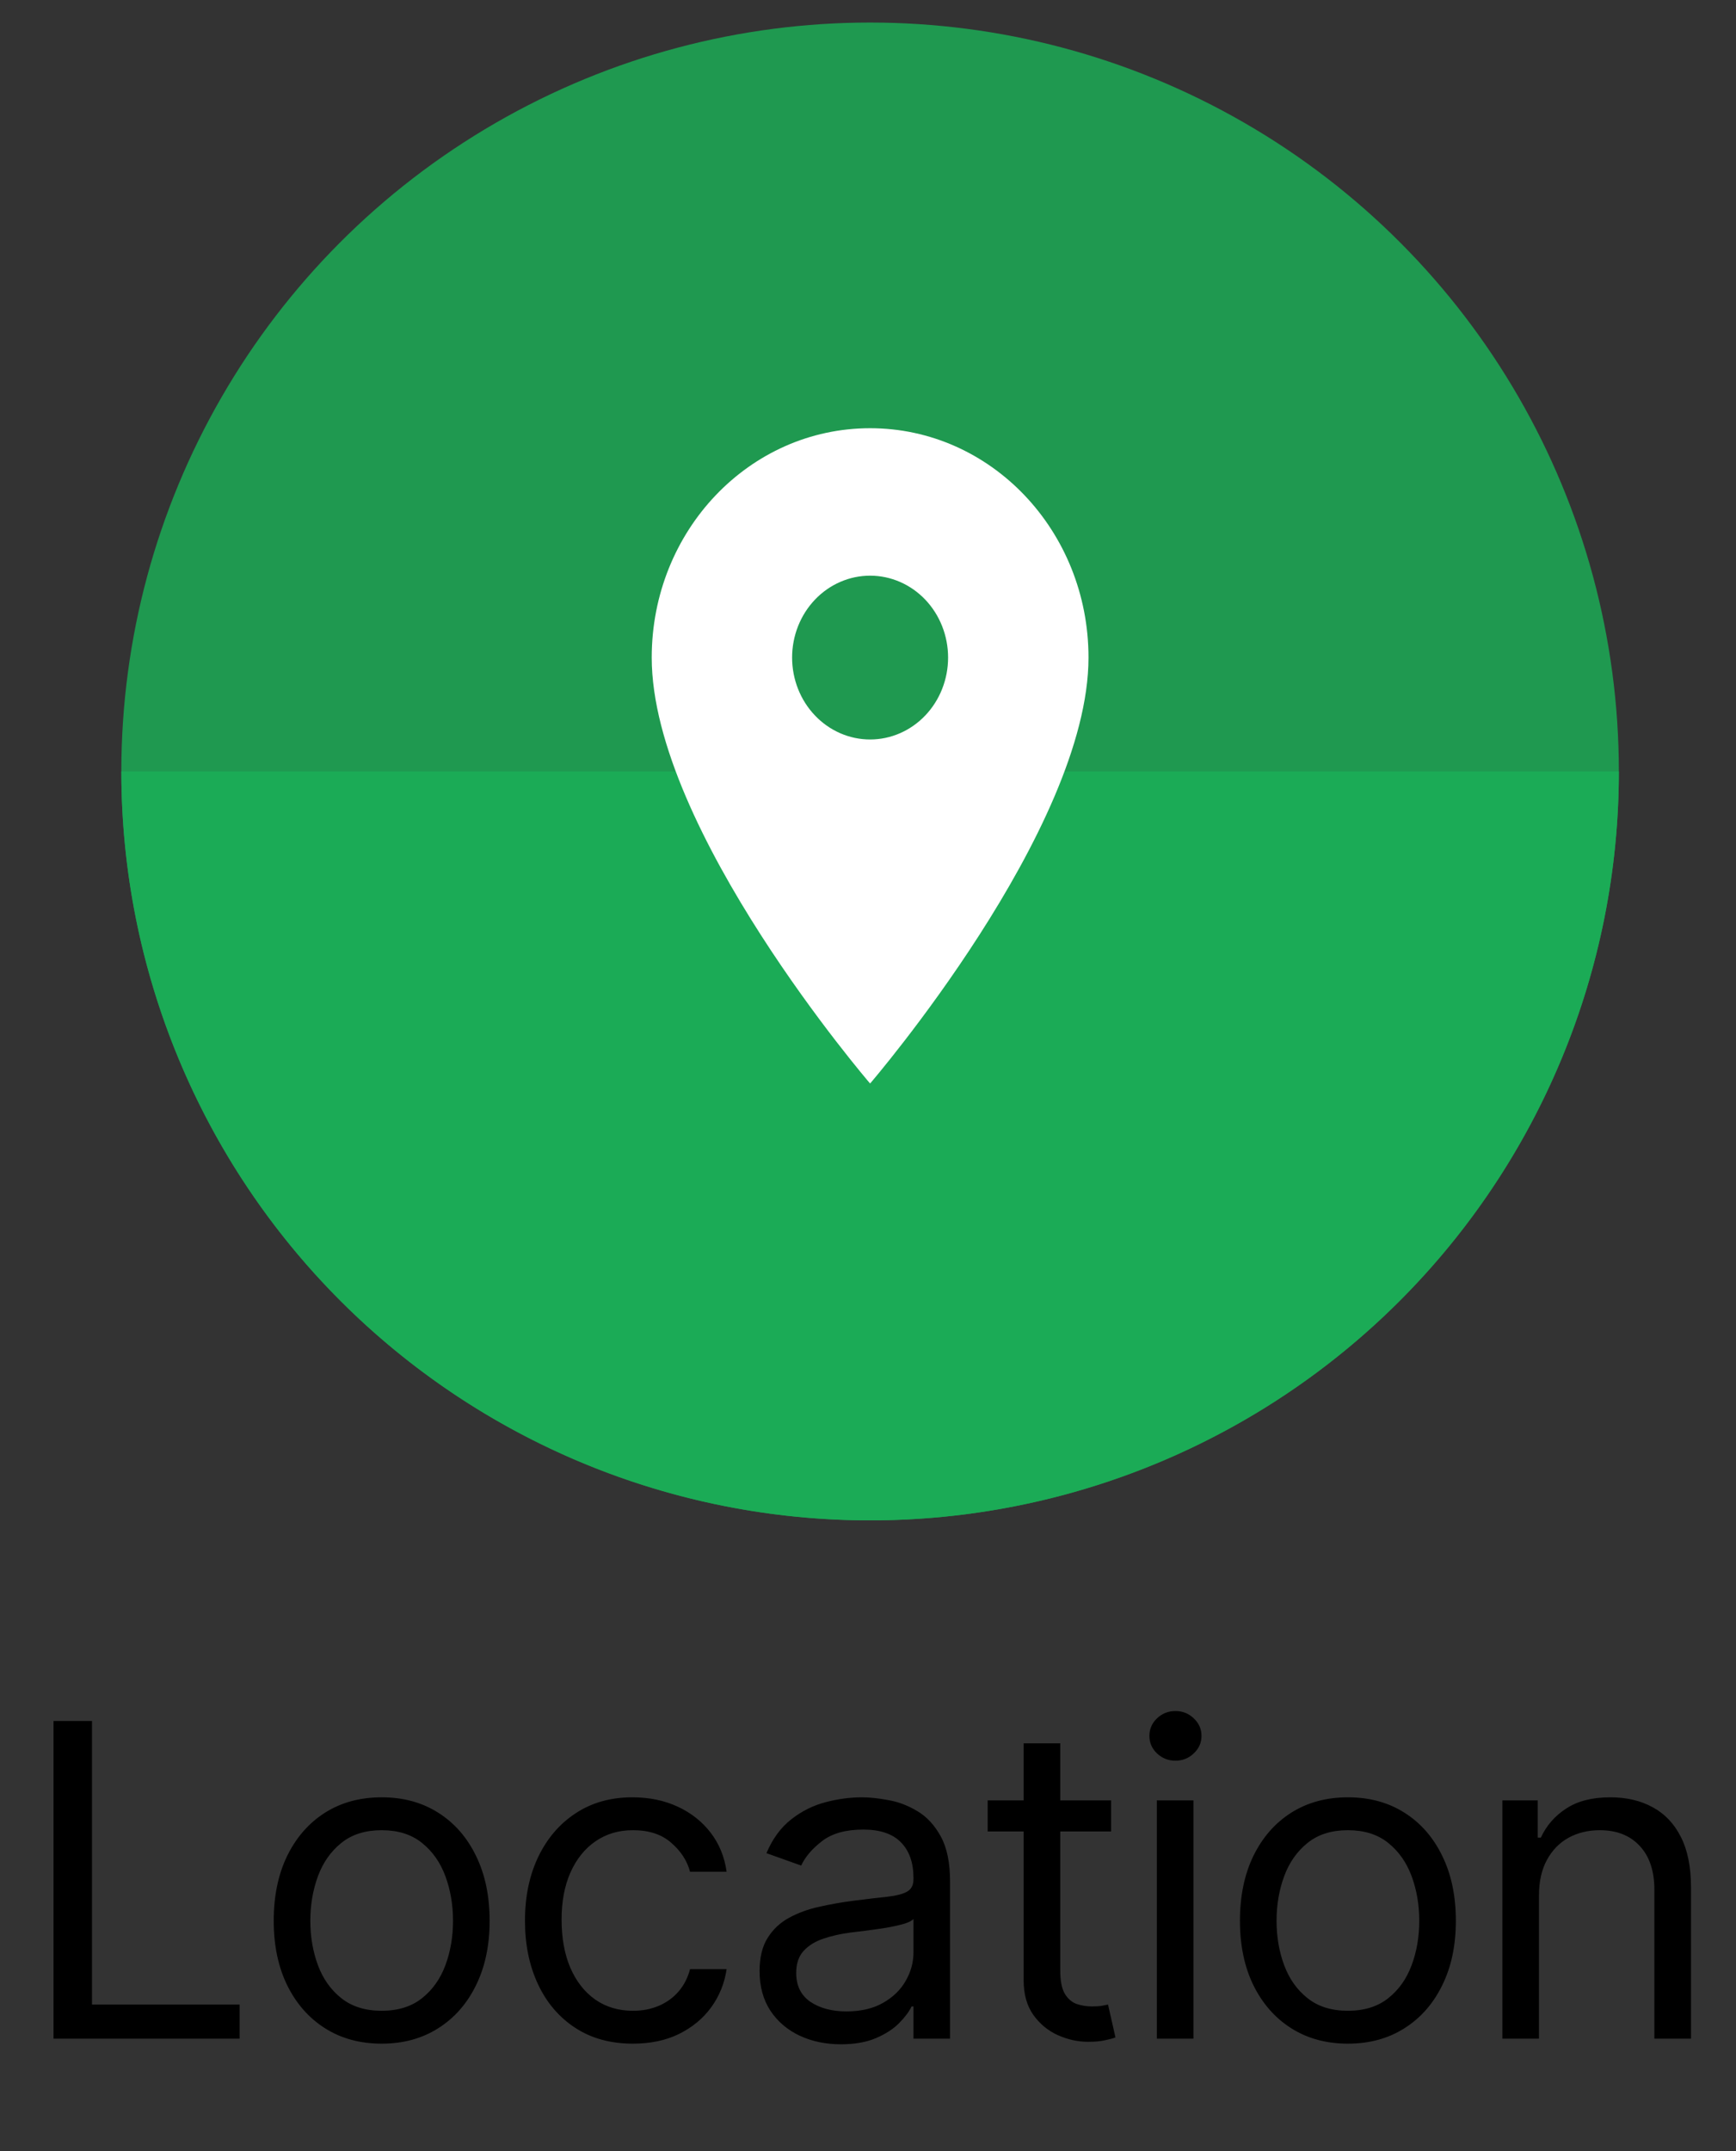 <svg width="67" height="83" viewBox="0 0 67 83" fill="none" xmlns="http://www.w3.org/2000/svg">
<rect x="0" y="0" width="67" height="83" fill="#333333" stroke="none"/>
<ellipse cx="33.581" cy="29.768" rx="28.898" ry="28.898" fill="#1F9950"/>
<path d="M62.479 29.768C62.479 33.563 61.732 37.321 60.279 40.827C58.827 44.333 56.699 47.519 54.015 50.202C51.332 52.886 48.146 55.014 44.64 56.467C41.134 57.919 37.376 58.666 33.581 58.666C29.786 58.666 26.029 57.919 22.522 56.467C19.016 55.014 15.831 52.886 13.147 50.202C10.464 47.519 8.335 44.333 6.883 40.827C5.431 37.321 4.683 33.563 4.683 29.768L33.581 29.768H62.479Z" fill="#1BAB56"/>
<path d="M33.581 16.523C28.921 16.523 25.153 20.481 25.153 25.373C25.153 32.011 33.581 41.809 33.581 41.809C33.581 41.809 42.01 32.011 42.01 25.373C42.01 20.481 38.241 16.523 33.581 16.523ZM33.581 28.534C32.783 28.534 32.017 28.201 31.453 27.608C30.888 27.016 30.571 26.212 30.571 25.373C30.571 24.535 30.888 23.731 31.453 23.138C32.017 22.546 32.783 22.213 33.581 22.213C34.38 22.213 35.145 22.546 35.71 23.138C36.274 23.731 36.591 24.535 36.591 25.373C36.591 26.212 36.274 27.016 35.71 27.608C35.145 28.201 34.38 28.534 33.581 28.534Z" fill="white"/>
<path d="M2.066 78.666V66.406H3.55V77.349H9.249V78.666H2.066ZM14.73 78.858C13.9 78.858 13.172 78.66 12.546 78.265C11.923 77.87 11.436 77.317 11.085 76.607C10.738 75.897 10.564 75.067 10.564 74.117C10.564 73.159 10.738 72.323 11.085 71.609C11.436 70.894 11.923 70.339 12.546 69.944C13.172 69.549 13.9 69.352 14.73 69.352C15.561 69.352 16.287 69.549 16.91 69.944C17.536 70.339 18.023 70.894 18.37 71.609C18.721 72.323 18.897 73.159 18.897 74.117C18.897 75.067 18.721 75.897 18.37 76.607C18.023 77.317 17.536 77.87 16.91 78.265C16.287 78.66 15.561 78.858 14.73 78.858ZM14.73 77.589C15.361 77.589 15.88 77.427 16.287 77.104C16.694 76.781 16.995 76.356 17.191 75.829C17.386 75.302 17.484 74.731 17.484 74.117C17.484 73.502 17.386 72.93 17.191 72.399C16.995 71.868 16.694 71.439 16.287 71.112C15.88 70.784 15.361 70.621 14.73 70.621C14.1 70.621 13.581 70.784 13.174 71.112C12.767 71.439 12.466 71.868 12.27 72.399C12.075 72.93 11.977 73.502 11.977 74.117C11.977 74.731 12.075 75.302 12.27 75.829C12.466 76.356 12.767 76.781 13.174 77.104C13.581 77.427 14.1 77.589 14.73 77.589ZM24.428 78.858C23.566 78.858 22.823 78.654 22.201 78.247C21.578 77.84 21.099 77.279 20.764 76.565C20.429 75.851 20.261 75.035 20.261 74.117C20.261 73.183 20.433 72.359 20.776 71.644C21.123 70.926 21.606 70.365 22.225 69.962C22.847 69.555 23.574 69.352 24.404 69.352C25.05 69.352 25.633 69.471 26.152 69.711C26.67 69.95 27.095 70.285 27.427 70.717C27.758 71.148 27.963 71.65 28.043 72.225H26.631C26.523 71.806 26.283 71.435 25.912 71.112C25.545 70.784 25.05 70.621 24.428 70.621C23.877 70.621 23.394 70.764 22.979 71.052C22.568 71.335 22.247 71.736 22.015 72.255C21.788 72.77 21.674 73.374 21.674 74.069C21.674 74.779 21.786 75.398 22.009 75.924C22.237 76.451 22.556 76.86 22.967 77.152C23.382 77.443 23.869 77.589 24.428 77.589C24.795 77.589 25.128 77.525 25.427 77.397C25.727 77.269 25.98 77.086 26.188 76.846C26.395 76.607 26.543 76.32 26.631 75.984H28.043C27.963 76.527 27.766 77.016 27.451 77.451C27.139 77.882 26.726 78.225 26.212 78.481C25.701 78.732 25.106 78.858 24.428 78.858ZM32.453 78.882C31.87 78.882 31.342 78.772 30.867 78.552C30.392 78.329 30.015 78.008 29.735 77.589C29.456 77.166 29.316 76.655 29.316 76.056C29.316 75.529 29.42 75.102 29.628 74.775C29.835 74.444 30.112 74.185 30.46 73.997C30.807 73.809 31.19 73.67 31.609 73.578C32.032 73.482 32.457 73.406 32.884 73.35C33.443 73.279 33.896 73.225 34.243 73.189C34.594 73.149 34.849 73.083 35.009 72.991C35.173 72.9 35.255 72.74 35.255 72.512V72.465C35.255 71.874 35.093 71.415 34.77 71.088C34.45 70.76 33.965 70.597 33.315 70.597C32.641 70.597 32.112 70.745 31.729 71.04C31.346 71.335 31.076 71.65 30.921 71.986L29.58 71.507C29.819 70.948 30.138 70.513 30.538 70.202C30.941 69.886 31.38 69.667 31.854 69.543C32.333 69.416 32.804 69.352 33.267 69.352C33.562 69.352 33.902 69.388 34.285 69.46C34.672 69.527 35.045 69.669 35.404 69.885C35.767 70.1 36.069 70.425 36.308 70.86C36.548 71.295 36.667 71.878 36.667 72.608V78.666H35.255V77.421H35.183C35.087 77.621 34.927 77.834 34.704 78.062C34.48 78.289 34.183 78.483 33.812 78.642C33.441 78.802 32.988 78.882 32.453 78.882ZM32.669 77.613C33.227 77.613 33.698 77.503 34.081 77.283C34.468 77.064 34.76 76.781 34.955 76.433C35.155 76.086 35.255 75.721 35.255 75.338V74.045C35.195 74.117 35.063 74.183 34.859 74.242C34.66 74.298 34.428 74.348 34.165 74.392C33.906 74.432 33.652 74.468 33.405 74.5C33.161 74.528 32.964 74.552 32.812 74.572C32.445 74.62 32.102 74.697 31.783 74.805C31.467 74.909 31.212 75.067 31.016 75.278C30.825 75.486 30.729 75.769 30.729 76.128C30.729 76.619 30.911 76.99 31.274 77.242C31.641 77.489 32.106 77.613 32.669 77.613ZM42.883 69.471V70.669H38.118V69.471H42.883ZM39.507 67.269H40.92V76.032C40.92 76.431 40.978 76.731 41.094 76.93C41.213 77.126 41.365 77.257 41.548 77.325C41.736 77.389 41.934 77.421 42.141 77.421C42.297 77.421 42.425 77.413 42.524 77.397C42.624 77.377 42.704 77.361 42.764 77.349L43.051 78.618C42.955 78.654 42.822 78.69 42.65 78.726C42.478 78.766 42.261 78.786 41.998 78.786C41.598 78.786 41.207 78.7 40.824 78.528C40.445 78.357 40.13 78.096 39.878 77.744C39.631 77.393 39.507 76.95 39.507 76.415V67.269ZM44.647 78.666V69.471H46.06V78.666H44.647ZM45.366 67.939C45.09 67.939 44.853 67.845 44.653 67.658C44.458 67.47 44.36 67.245 44.36 66.981C44.36 66.718 44.458 66.492 44.653 66.305C44.853 66.117 45.09 66.023 45.366 66.023C45.641 66.023 45.877 66.117 46.072 66.305C46.272 66.492 46.371 66.718 46.371 66.981C46.371 67.245 46.272 67.47 46.072 67.658C45.877 67.845 45.641 67.939 45.366 67.939ZM52.022 78.858C51.192 78.858 50.463 78.66 49.837 78.265C49.214 77.87 48.727 77.317 48.376 76.607C48.029 75.897 47.855 75.067 47.855 74.117C47.855 73.159 48.029 72.323 48.376 71.609C48.727 70.894 49.214 70.339 49.837 69.944C50.463 69.549 51.192 69.352 52.022 69.352C52.852 69.352 53.578 69.549 54.201 69.944C54.827 70.339 55.314 70.894 55.661 71.609C56.013 72.323 56.188 73.159 56.188 74.117C56.188 75.067 56.013 75.897 55.661 76.607C55.314 77.317 54.827 77.87 54.201 78.265C53.578 78.66 52.852 78.858 52.022 78.858ZM52.022 77.589C52.652 77.589 53.171 77.427 53.578 77.104C53.985 76.781 54.286 76.356 54.482 75.829C54.678 75.302 54.775 74.731 54.775 74.117C54.775 73.502 54.678 72.93 54.482 72.399C54.286 71.868 53.985 71.439 53.578 71.112C53.171 70.784 52.652 70.621 52.022 70.621C51.391 70.621 50.872 70.784 50.465 71.112C50.058 71.439 49.757 71.868 49.561 72.399C49.366 72.93 49.268 73.502 49.268 74.117C49.268 74.731 49.366 75.302 49.561 75.829C49.757 76.356 50.058 76.781 50.465 77.104C50.872 77.427 51.391 77.589 52.022 77.589ZM59.396 73.135V78.666H57.983V69.471H59.348V70.908H59.468C59.684 70.441 60.011 70.066 60.45 69.783C60.889 69.495 61.456 69.352 62.15 69.352C62.772 69.352 63.317 69.479 63.784 69.735C64.251 69.986 64.614 70.369 64.874 70.884C65.133 71.395 65.263 72.041 65.263 72.824V78.666H63.85V72.919C63.85 72.197 63.662 71.634 63.287 71.231C62.912 70.824 62.397 70.621 61.743 70.621C61.292 70.621 60.889 70.719 60.534 70.914C60.182 71.11 59.905 71.395 59.702 71.77C59.498 72.145 59.396 72.6 59.396 73.135Z" fill="black"/>
</svg>
